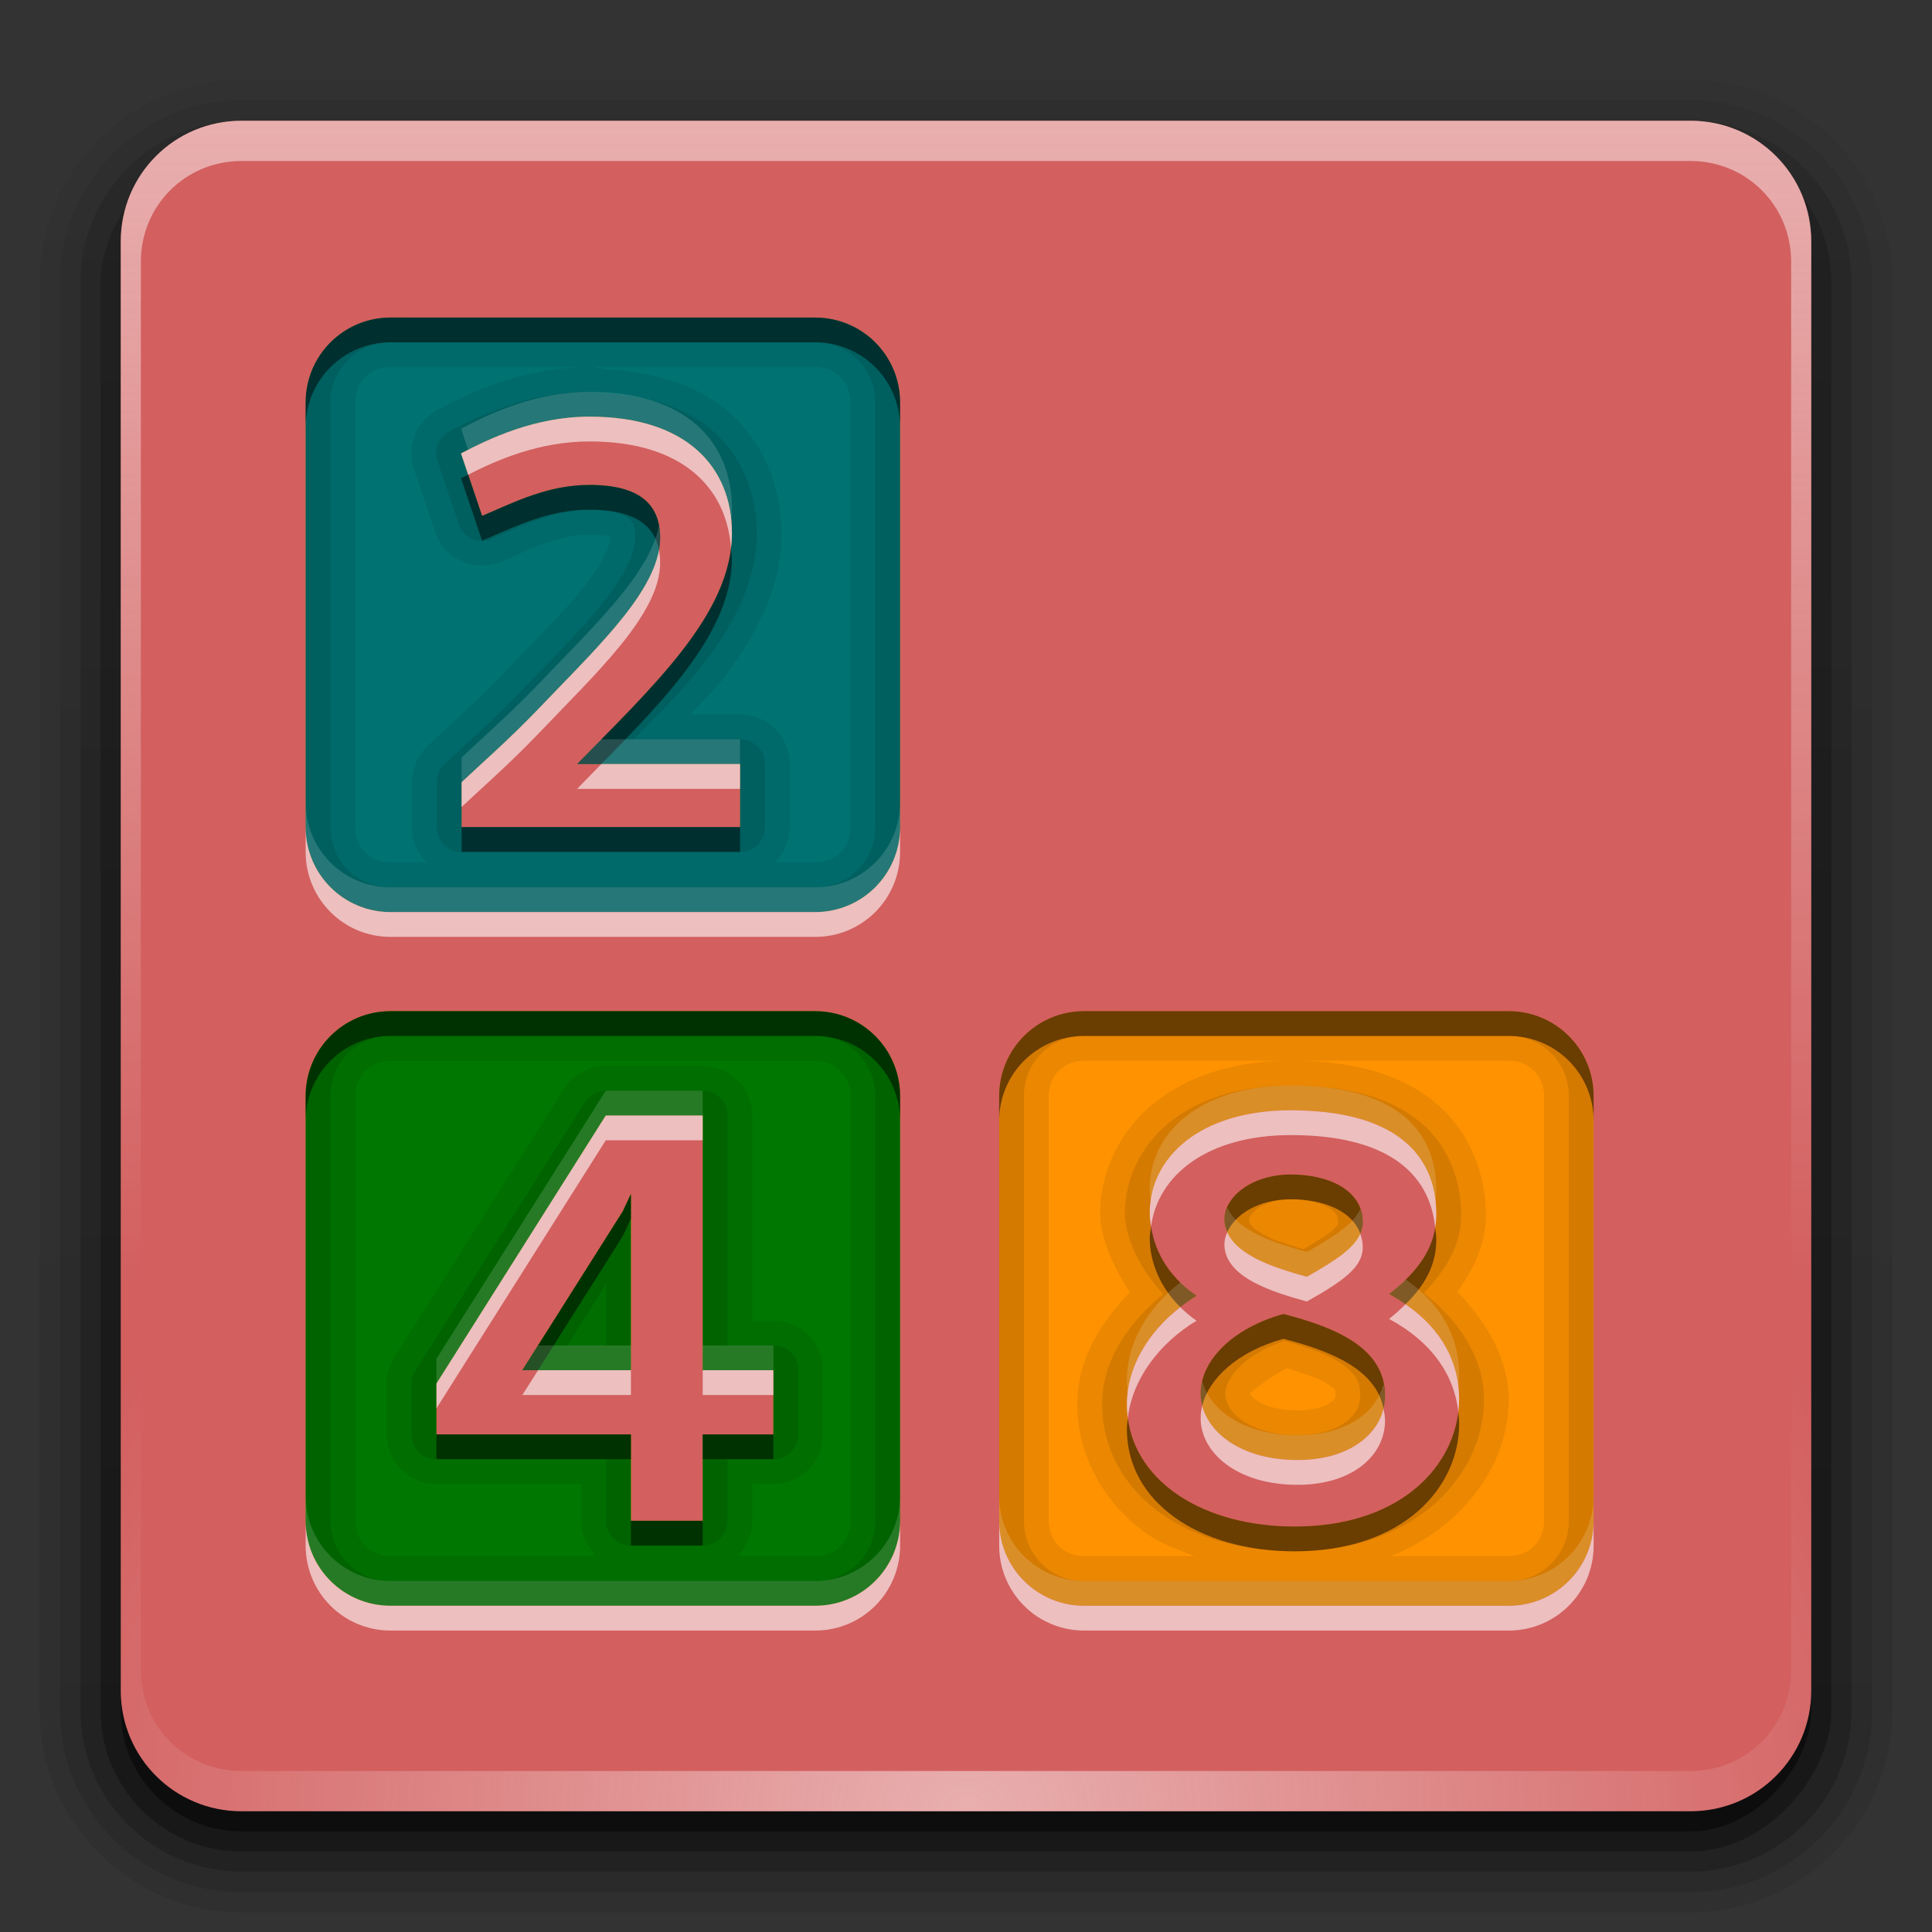 <?xml version="1.0" encoding="UTF-8" standalone="no"?>
<svg
   xmlns:dc="http://purl.org/dc/elements/1.1/"
   xmlns:cc="http://creativecommons.org/ns#"
   xmlns:rdf="http://www.w3.org/1999/02/22-rdf-syntax-ns#"
   xmlns:svg="http://www.w3.org/2000/svg"
   xmlns="http://www.w3.org/2000/svg"
   xmlns:xlink="http://www.w3.org/1999/xlink"
   xmlns:sodipodi="http://sodipodi.sourceforge.net/DTD/sodipodi-0.dtd"
   xmlns:inkscape="http://www.inkscape.org/namespaces/inkscape"
   id="svg2408"
   height="96"
   width="96"
   version="1.0"
   sodipodi:docname="2048.svg"
   inkscape:version="0.92.3 (2405546, 2018-03-11)">
  <rect width="100%" height="100%" fill="#333333" stroke="none"/>
  <sodipodi:namedview
     pagecolor="#ffffff"
     bordercolor="#666666"
     borderopacity="1"
     objecttolerance="10"
     gridtolerance="10"
     guidetolerance="10"
     inkscape:pageopacity="0"
     inkscape:pageshadow="2"
     inkscape:window-width="1152"
     inkscape:window-height="802"
     id="namedview90"
     showgrid="false"
     inkscape:zoom="4.9166667"
     inkscape:cx="33.15784"
     inkscape:cy="33.267151"
     inkscape:window-x="-8"
     inkscape:window-y="-8"
     inkscape:window-maximized="1"
     inkscape:current-layer="svg2408" />
  <defs
     id="defs2410">
    <linearGradient
       id="linearGradient3888">
      <stop
         offset="0"
         style="stop-color:#717249;stop-opacity:1"
         id="stop3890" />
      <stop
         offset="1"
         style="stop-color:#717249;stop-opacity:0"
         id="stop3892" />
    </linearGradient>
    <linearGradient
       id="linearGradient3465">
      <stop
         offset="0"
         style="stop-color:#ccc7c1;stop-opacity:1"
         id="stop3467" />
      <stop
         offset="1"
         style="stop-color:#fefefd;stop-opacity:0.58"
         id="stop3469" />
    </linearGradient>
    <linearGradient
       id="linearGradient3720">
      <stop
         offset="0"
         style="stop-color:#928075;stop-opacity:1"
         id="stop3722" />
      <stop
         offset="1"
         style="stop-color:#5b4f48;stop-opacity:1"
         id="stop3724" />
    </linearGradient>
    <linearGradient
       id="linearGradient3762">
      <stop
         offset="0"
         style="stop-color:#c06517;stop-opacity:1"
         id="stop3764" />
      <stop
         offset="1"
         style="stop-color:#e88b3b;stop-opacity:1"
         id="stop3766" />
    </linearGradient>
    <linearGradient
       id="linearGradient3770">
      <stop
         offset="0"
         style="stop-color:#802b27;stop-opacity:1"
         id="stop3772" />
      <stop
         offset="1"
         style="stop-color:#a93833;stop-opacity:1"
         id="stop3774" />
    </linearGradient>
    <linearGradient
       id="linearGradient3778">
      <stop
         offset="0"
         style="stop-color:#323232;stop-opacity:1"
         id="stop3780" />
      <stop
         offset="1"
         style="stop-color:#505050;stop-opacity:1"
         id="stop3782" />
    </linearGradient>
    <linearGradient
       id="linearGradient3187">
      <stop
         offset="0"
         style="stop-color:#bcb5ac;stop-opacity:1"
         id="stop3189" />
      <stop
         offset="1"
         style="stop-color:#e9e7e4;stop-opacity:1"
         id="stop3191" />
    </linearGradient>
    <linearGradient
       gradientTransform="scale(1.006,0.994)"
       gradientUnits="userSpaceOnUse"
       id="ButtonShadow"
       y2="7.017"
       x2="45.448"
       y1="92.54"
       x1="45.448">
      <stop
         offset="0"
         style="stop-color:#000000;stop-opacity:1"
         id="stop3750" />
      <stop
         offset="1"
         style="stop-color:#000000;stop-opacity:0.588"
         id="stop3752" />
    </linearGradient>
    <linearGradient
       id="linearGradient3737">
      <stop
         offset="0"
         style="stop-color:#fefefe;stop-opacity:1"
         id="stop3739" />
      <stop
         offset="1"
         style="stop-color:#fefefe;stop-opacity:0"
         id="stop3741" />
    </linearGradient>
    <linearGradient
       gradientUnits="userSpaceOnUse"
       xlink:href="#linearGradient3187"
       id="linearGradient3706"
       y2="5.988"
       x2="48"
       y1="90"
       x1="48" />
    <filter
       id="filter3174"
       color-interpolation-filters="sRGB">
      <feGaussianBlur
         stdDeviation="1.71"
         id="feGaussianBlur3176" />
    </filter>
    <linearGradient
       gradientUnits="userSpaceOnUse"
       xlink:href="#linearGradient3737"
       id="linearGradient3188"
       y2="63.893"
       x2="36.357"
       y1="6"
       x1="36.357" />
    <linearGradient
       gradientTransform="matrix(0.75,0,0,0.75,-3,-36.75)"
       gradientUnits="userSpaceOnUse"
       xlink:href="#linearGradient3778"
       id="linearGradient3735"
       y2="112"
       x2="30.247"
       y1="102"
       x1="30.247" />
    <linearGradient
       gradientTransform="matrix(0.75,0,0,0.75,15,-36.75)"
       gradientUnits="userSpaceOnUse"
       xlink:href="#linearGradient3778"
       id="linearGradient3738"
       y2="112"
       x2="30.247"
       y1="102"
       x1="30.247" />
    <linearGradient
       gradientTransform="matrix(0.75,0,0,0.75,33,-36.75)"
       gradientUnits="userSpaceOnUse"
       xlink:href="#linearGradient3778"
       id="linearGradient3740"
       y2="112"
       x2="30.247"
       y1="102"
       x1="30.247" />
    <linearGradient
       gradientTransform="matrix(0.75,0,0,0.75,3,-0.75)"
       gradientUnits="userSpaceOnUse"
       xlink:href="#linearGradient3770"
       id="linearGradient3742"
       y2="64"
       x2="93.747"
       y1="54"
       x1="93.747" />
    <linearGradient
       gradientTransform="matrix(0.75,0,0,0.75,-3,-24.75)"
       gradientUnits="userSpaceOnUse"
       xlink:href="#linearGradient3778"
       id="linearGradient3754"
       y2="112"
       x2="30.247"
       y1="102"
       x1="30.247" />
    <linearGradient
       gradientTransform="matrix(0.75,0,0,0.75,15,-24.75)"
       gradientUnits="userSpaceOnUse"
       xlink:href="#linearGradient3778"
       id="linearGradient3756"
       y2="112"
       x2="30.247"
       y1="102"
       x1="30.247" />
    <linearGradient
       gradientTransform="matrix(0.75,0,0,0.75,33,-24.75)"
       gradientUnits="userSpaceOnUse"
       xlink:href="#linearGradient3778"
       id="linearGradient3758"
       y2="112"
       x2="30.247"
       y1="102"
       x1="30.247" />
    <linearGradient
       gradientTransform="matrix(0.75,0,0,0.75,3,-0.75)"
       gradientUnits="userSpaceOnUse"
       xlink:href="#linearGradient3720"
       id="linearGradient3761"
       y2="70"
       x2="96"
       y1="80"
       x1="96" />
    <linearGradient
       gradientTransform="matrix(0.75,0,0,0.75,-3,-12.75)"
       gradientUnits="userSpaceOnUse"
       xlink:href="#linearGradient3778"
       id="linearGradient3773"
       y2="112"
       x2="30.247"
       y1="102"
       x1="30.247" />
    <linearGradient
       gradientTransform="matrix(0.75,0,0,0.75,15,-12.75)"
       gradientUnits="userSpaceOnUse"
       xlink:href="#linearGradient3778"
       id="linearGradient3775"
       y2="112"
       x2="30.247"
       y1="102"
       x1="30.247" />
    <linearGradient
       gradientTransform="matrix(0.75,0,0,0.75,33,-12.75)"
       gradientUnits="userSpaceOnUse"
       xlink:href="#linearGradient3778"
       id="linearGradient3777"
       y2="112"
       x2="30.247"
       y1="102"
       x1="30.247" />
    <linearGradient
       gradientTransform="matrix(0.75,0,0,0.75,3,-0.75)"
       gradientUnits="userSpaceOnUse"
       xlink:href="#linearGradient3720"
       id="linearGradient3779"
       y2="85.997"
       x2="95.746"
       y1="96"
       x1="95.746" />
    <linearGradient
       gradientTransform="matrix(0.75,0,0,0.75,-3,-0.75)"
       gradientUnits="userSpaceOnUse"
       xlink:href="#linearGradient3778"
       id="linearGradient3791"
       y2="112"
       x2="30.247"
       y1="102"
       x1="30.247" />
    <linearGradient
       gradientTransform="matrix(0.75,0,0,0.75,-1,-159.75)"
       gradientUnits="userSpaceOnUse"
       xlink:href="#linearGradient3720"
       id="linearGradient3793"
       y2="112"
       x2="53.333"
       y1="102"
       x1="53.333" />
    <linearGradient
       gradientTransform="matrix(0.75,0,0,0.75,1,-0.75)"
       gradientUnits="userSpaceOnUse"
       xlink:href="#linearGradient3720"
       id="linearGradient3795"
       y2="102"
       x2="74.667"
       y1="112"
       x1="74.667" />
    <linearGradient
       gradientTransform="matrix(0.75,0,0,0.75,3,-0.75)"
       gradientUnits="userSpaceOnUse"
       xlink:href="#linearGradient3762"
       id="linearGradient3797"
       y2="112.049"
       x2="94.746"
       y1="102"
       x1="94.746" />
    <linearGradient
       gradientTransform="matrix(1.025,0,0,1.062,-9.6,-4)"
       gradientUnits="userSpaceOnUse"
       xlink:href="#linearGradient3465"
       id="linearGradient3812"
       y2="35.771"
       x2="64"
       y1="15.5"
       x1="64" />
    <linearGradient
       id="linearGradient3737-1">
      <stop
         offset="0"
         style="stop-color:#fefefe;stop-opacity:1"
         id="stop3739-7" />
      <stop
         offset="1"
         style="stop-color:#fefefe;stop-opacity:0"
         id="stop3741-2" />
    </linearGradient>
    <radialGradient
       gradientTransform="matrix(1.157,0,0,0.996,-7.551,0.197)"
       gradientUnits="userSpaceOnUse"
       xlink:href="#linearGradient3737-1"
       id="radialGradient2855"
       fy="90.172"
       fx="48"
       r="42"
       cy="90.172"
       cx="48" />
    <linearGradient
       gradientTransform="matrix(1.006,0,0,0.994,100,0)"
       gradientUnits="userSpaceOnUse"
       id="ButtonShadow-0"
       y2="7.017"
       x2="45.448"
       y1="92.54"
       x1="45.448">
      <stop
         offset="0"
         style="stop-color:#000000;stop-opacity:1"
         id="stop3750-8" />
      <stop
         offset="1"
         style="stop-color:#000000;stop-opacity:0.588"
         id="stop3752-5" />
    </linearGradient>
    <linearGradient
       gradientTransform="matrix(1.024,0,0,1.012,-1.143,-98.071)"
       gradientUnits="userSpaceOnUse"
       xlink:href="#ButtonShadow-0"
       id="linearGradient3780"
       y2="90.239"
       x2="32.251"
       y1="6.132"
       x1="32.251" />
    <linearGradient
       gradientTransform="matrix(1.024,0,0,1.012,-1.143,-98.071)"
       gradientUnits="userSpaceOnUse"
       xlink:href="#ButtonShadow-0"
       id="linearGradient3772"
       y2="90.239"
       x2="32.251"
       y1="6.132"
       x1="32.251" />
    <linearGradient
       gradientTransform="matrix(1.024,0,0,1.012,-1.143,-98.071)"
       gradientUnits="userSpaceOnUse"
       xlink:href="#ButtonShadow-0"
       id="linearGradient3725"
       y2="90.239"
       x2="32.251"
       y1="6.132"
       x1="32.251" />
    <linearGradient
       gradientTransform="translate(0,-97)"
       gradientUnits="userSpaceOnUse"
       xlink:href="#ButtonShadow-0"
       id="linearGradient3721"
       y2="90.239"
       x2="32.251"
       y1="6.132"
       x1="32.251" />
    <linearGradient
       gradientTransform="matrix(1.024,0,0,1.012,-1.143,-98.071)"
       gradientUnits="userSpaceOnUse"
       xlink:href="#ButtonShadow-0"
       id="linearGradient2918"
       y2="90.239"
       x2="32.251"
       y1="6.132"
       x1="32.251" />
    <linearGradient
       gradientUnits="userSpaceOnUse"
       xlink:href="#linearGradient3888"
       id="linearGradient3894"
       y2="39"
       x2="34"
       y1="14"
       x1="34" />
    <linearGradient
       gradientUnits="userSpaceOnUse"
       xlink:href="#linearGradient3888"
       id="linearGradient3902"
       y2="49"
       x2="37"
       y1="16"
       x1="37" />
    <linearGradient
       id="a"
       gradientUnits="userSpaceOnUse"
       x1="8"
       y1="1"
       x2="8"
       y2="14"
       gradientTransform="matrix(4.923,0,0,3.058,10.263,38.805)">
      <stop
         stop-color="#ff9201"
         offset="0"
         id="stop96" />
      <stop
         stop-color="#ff9201"
         offset="1"
         id="stop98" />
    </linearGradient>
  </defs>
  <g
     style="display:none"
     id="layer2">
    <rect
       style="opacity:0.9;fill:url(#ButtonShadow);fill-opacity:1;fill-rule:nonzero;stroke:none;filter:url(#filter3174)"
       id="rect3745"
       y="7"
       x="5"
       ry="6"
       rx="6"
       height="85"
       width="86" />
  </g>
  <g
     style="display:inline"
     id="layer5">
    <path
       style="opacity:0.08;fill:url(#linearGradient2918);fill-opacity:1;fill-rule:nonzero;stroke:none;display:inline"
       id="path3786"
       transform="scale(1,-1)"
       d="m 12,-95.031 c -5.511,0 -10.031,4.52 -10.031,10.031 l 0,71 c 0,5.511 4.52,10.031 10.031,10.031 l 72,0 c 5.511,0 10.031,-4.52 10.031,-10.031 l 0,-71 c 0,-5.511 -4.52,-10.031 -10.031,-10.031 l -72,0 z" />
    <path
       style="opacity:0.1;fill:url(#linearGradient3780);fill-opacity:1;fill-rule:nonzero;stroke:none;display:inline"
       id="path3778"
       transform="scale(1,-1)"
       d="m 12,-94.031 c -4.972,0 -9.031,4.06 -9.031,9.031 l 0,71 c 0,4.972 4.06,9.031 9.031,9.031 l 72,0 c 4.972,0 9.031,-4.06 9.031,-9.031 l 0,-71 c 0,-4.972 -4.06,-9.031 -9.031,-9.031 l -72,0 z" />
    <path
       style="opacity:0.2;fill:url(#linearGradient3772);fill-opacity:1;fill-rule:nonzero;stroke:none;display:inline"
       id="path3770"
       transform="scale(1,-1)"
       d="m 12,-93 c -4.409,0 -8,3.591 -8,8 l 0,71 c 0,4.409 3.591,8 8,8 l 72,0 c 4.409,0 8,-3.591 8,-8 l 0,-71 c 0,-4.409 -3.591,-8 -8,-8 l -72,0 z" />
    <rect
       style="opacity:0.3;fill:url(#linearGradient3725);fill-opacity:1;fill-rule:nonzero;stroke:none;display:inline"
       id="rect3723"
       transform="scale(1,-1)"
       y="-92"
       x="5"
       ry="7"
       rx="7"
       height="85"
       width="86" />
    <rect
       style="opacity:0.45;fill:url(#linearGradient3721);fill-opacity:1;fill-rule:nonzero;stroke:none;display:inline"
       id="rect3716"
       transform="scale(1,-1)"
       y="-91"
       x="6"
       ry="6"
       rx="6"
       height="84"
       width="84" />
  </g>
  <g
     style="display:inline"
     id="layer1">
    <path
       style="fill:#d35f5f;fill-opacity:1;fill-rule:nonzero;stroke:none"
       id="rect2419"
       d="M 12,6 C 8.676,6 6,8.676 6,12 v 72 c 0,3.324 2.676,6 6,6 h 72 c 3.324,0 6,-2.676 6,-6 V 12 C 90,8.676 87.324,6 84,6 Z" />
    <path
       style="opacity:0.5;fill:url(#linearGradient3188);fill-opacity:1;fill-rule:nonzero;stroke:none"
       id="rect3728"
       d="M 12,6 C 8.676,6 6,8.676 6,12 l 0,2 0,68 0,2 c 0,0.335 0.041,0.651 0.094,0.969 0.049,0.296 0.097,0.597 0.188,0.875 0.01,0.03 0.021,0.064 0.031,0.094 0.099,0.288 0.235,0.547 0.375,0.812 0.145,0.274 0.316,0.536 0.5,0.781 0.184,0.246 0.374,0.473 0.594,0.688 0.44,0.428 0.943,0.815 1.5,1.094 0.279,0.14 0.573,0.247 0.875,0.344 -0.256,-0.1 -0.487,-0.236 -0.719,-0.375 -0.007,-0.004 -0.024,0.004 -0.031,0 -0.032,-0.019 -0.062,-0.043 -0.094,-0.062 -0.12,-0.077 -0.231,-0.164 -0.344,-0.25 -0.106,-0.081 -0.213,-0.161 -0.312,-0.25 C 8.478,88.557 8.309,88.373 8.156,88.188 8.049,88.057 7.938,87.922 7.844,87.781 7.819,87.743 7.805,87.695 7.781,87.656 7.716,87.553 7.651,87.452 7.594,87.344 7.493,87.149 7.388,86.928 7.312,86.719 7.305,86.697 7.289,86.678 7.281,86.656 7.249,86.564 7.245,86.469 7.219,86.375 7.188,86.268 7.148,86.172 7.125,86.062 7.052,85.721 7,85.364 7,85 L 7,83 7,15 7,13 C 7,10.218 9.218,8 12,8 l 2,0 68,0 2,0 c 2.782,0 5,2.218 5,5 l 0,2 0,68 0,2 c 0,0.364 -0.052,0.721 -0.125,1.062 -0.044,0.207 -0.088,0.398 -0.156,0.594 -0.008,0.022 -0.023,0.041 -0.031,0.062 -0.063,0.174 -0.138,0.367 -0.219,0.531 -0.042,0.083 -0.079,0.17 -0.125,0.25 -0.055,0.097 -0.127,0.188 -0.188,0.281 -0.094,0.141 -0.205,0.276 -0.312,0.406 -0.143,0.174 -0.303,0.347 -0.469,0.5 -0.011,0.01 -0.02,0.021 -0.031,0.031 -0.138,0.126 -0.285,0.234 -0.438,0.344 -0.103,0.073 -0.204,0.153 -0.312,0.219 -0.007,0.004 -0.024,-0.004 -0.031,0 -0.232,0.139 -0.463,0.275 -0.719,0.375 0.302,-0.097 0.596,-0.204 0.875,-0.344 0.557,-0.279 1.06,-0.666 1.5,-1.094 0.22,-0.214 0.409,-0.442 0.594,-0.688 0.184,-0.246 0.355,-0.508 0.5,-0.781 0.14,-0.265 0.276,-0.525 0.375,-0.812 0.01,-0.031 0.021,-0.063 0.031,-0.094 0.09,-0.278 0.139,-0.579 0.188,-0.875 C 89.959,84.651 90,84.335 90,84 l 0,-2 0,-68 0,-2 C 90,8.676 87.324,6 84,6 L 12,6 z" />
    <path
       style="opacity:0.5;fill:url(#radialGradient2855);fill-opacity:1;fill-rule:nonzero;stroke:none"
       id="path3615"
       d="M 12,90 C 8.676,90 6,87.324 6,84 L 6,82 6,14 6,12 c 0,-0.335 0.041,-0.651 0.094,-0.969 0.049,-0.296 0.097,-0.597 0.188,-0.875 C 6.291,10.126 6.302,10.093 6.312,10.062 6.411,9.775 6.547,9.515 6.688,9.25 6.832,8.976 7.003,8.714 7.188,8.469 7.372,8.223 7.561,7.995 7.781,7.781 8.221,7.353 8.724,6.967 9.281,6.688 9.56,6.548 9.855,6.441 10.156,6.344 9.9,6.444 9.67,6.58 9.438,6.719 c -0.007,0.004 -0.024,-0.004 -0.031,0 -0.032,0.019 -0.062,0.043 -0.094,0.062 -0.12,0.077 -0.231,0.164 -0.344,0.25 -0.106,0.081 -0.213,0.161 -0.312,0.25 C 8.478,7.443 8.309,7.627 8.156,7.812 8.049,7.943 7.938,8.078 7.844,8.219 7.819,8.257 7.805,8.305 7.781,8.344 7.716,8.447 7.651,8.548 7.594,8.656 7.493,8.851 7.388,9.072 7.312,9.281 7.304,9.303 7.289,9.322 7.281,9.344 7.249,9.436 7.245,9.531 7.219,9.625 7.188,9.732 7.148,9.828 7.125,9.938 7.052,10.279 7,10.636 7,11 l 0,2 0,68 0,2 c 0,2.782 2.218,5 5,5 l 2,0 68,0 2,0 c 2.782,0 5,-2.218 5,-5 l 0,-2 0,-68 0,-2 C 89,10.636 88.948,10.279 88.875,9.938 88.831,9.731 88.787,9.54 88.719,9.344 88.711,9.322 88.695,9.303 88.688,9.281 88.625,9.108 88.549,8.914 88.469,8.75 88.427,8.667 88.39,8.58 88.344,8.5 88.289,8.403 88.217,8.312 88.156,8.219 88.062,8.078 87.951,7.943 87.844,7.812 87.701,7.638 87.541,7.466 87.375,7.312 87.364,7.302 87.355,7.291 87.344,7.281 87.205,7.156 87.059,7.047 86.906,6.938 86.804,6.864 86.702,6.784 86.594,6.719 c -0.007,-0.004 -0.024,0.004 -0.031,0 -0.232,-0.139 -0.463,-0.275 -0.719,-0.375 0.302,0.097 0.596,0.204 0.875,0.344 0.557,0.279 1.06,0.666 1.5,1.094 0.22,0.214 0.409,0.442 0.594,0.688 0.184,0.246 0.355,0.508 0.5,0.781 0.14,0.265 0.276,0.525 0.375,0.812 0.01,0.031 0.021,0.063 0.031,0.094 0.09,0.278 0.139,0.579 0.188,0.875 C 89.959,11.349 90,11.665 90,12 l 0,2 0,68 0,2 c 0,3.324 -2.676,6 -6,6 l -72,0 z" />
  </g>
  <g
     transform="matrix(1,0,0,1.61,0,-51.621)"
     style="display:inline"
     id="layer3">
    <path
       inkscape:connector-curvature="0"
       id="base"
       style="color:#000000;isolation:auto;mix-blend-mode:normal;solid-color:#000000;fill:url(#a);stroke-width:3.88;color-rendering:auto;image-rendering:auto;shape-rendering:auto"
       d="m 19.408,41.863 c -2.338,0 -4.221,1.17 -4.221,2.622 v 13.105 c 0,1.452 1.883,2.622 4.221,2.622 h 21.096 c 2.338,0 4.221,-1.17 4.221,-2.622 V 44.486 c 0,-1.452 -1.883,-2.622 -4.221,-2.622 z m 9.885,3.058 c 4.845,0 7.077,1.565 7.077,3.602 0,2.469 -3.892,4.705 -7.692,7.12 h 8.096 v 1.947 h -13.836 v -1.386 c 1.073,-0.631 2.29,-1.278 3.798,-2.252 2.901,-1.892 6.067,-3.7 6.067,-5.286 0,-1.009 -0.957,-1.637 -3.51,-1.637 -2.031,0 -3.654,0.505 -5.337,0.956 l -1.048,-1.929 c 1.393,-0.45 3.658,-1.135 6.385,-1.135 z m -9.885,18.349 c -2.338,0 -4.221,1.17 -4.221,2.622 v 13.105 c 0,1.452 1.883,2.622 4.221,2.622 h 21.096 c 2.338,0 4.221,-1.17 4.221,-2.622 v -13.105 c 0,-1.452 -1.883,-2.622 -4.221,-2.622 z m 34.461,0 c -2.338,0 -4.221,1.17 -4.221,2.622 v 13.105 c 0,1.452 1.883,2.622 4.221,2.622 h 21.096 c 2.338,0 4.221,-1.17 4.221,-2.622 v -13.105 c 0,-1.452 -1.883,-2.622 -4.221,-2.622 z m 10.279,3.058 c 4.961,0 7.221,1.261 7.221,3.226 0,0.991 -0.867,1.728 -2.346,2.449 2.408,0.811 3.481,1.982 3.481,3.243 0,1.947 -2.748,3.93 -8.173,3.93 -4.787,0 -8.337,-1.534 -8.337,-3.769 0,-1.316 1.402,-2.576 3.462,-3.351 -1.915,-0.811 -2.327,-1.908 -2.327,-2.539 0,-1.748 2.523,-3.19 7.019,-3.19 z m -34.048,0.161 h 4.817 v 7.861 h 3.51 v 1.983 h -3.51 v 2.664 h -3.567 v -2.664 h -9.663 v -1.571 l 8.414,-8.273 z m 34.048,1.822 c -1.973,0 -3.308,0.701 -3.308,1.386 0,1.027 2.414,1.48 4.096,1.768 1.915,-0.666 2.779,-1.084 2.779,-1.678 0,-0.991 -1.682,-1.475 -3.567,-1.475 z m -32.798,0.597 -0.404,0.538 -4.991,4.904 h 5.394 v -4.904 -0.538 z m 32.423,3.709 c -2.611,0.45 -4.115,1.475 -4.115,2.449 0,1.045 1.771,2.055 4.817,2.055 2.756,0 4.346,-0.92 4.346,-1.983 0,-1.441 -2.321,-2.088 -5.048,-2.521 z" />
    <path
       d="m 19.408,41.863 c -2.338,0 -4.221,1.17 -4.221,2.622 v 13.105 c 0,1.452 1.883,2.622 4.221,2.622 h 21.096 c 2.338,0 4.221,-1.17 4.221,-2.622 V 44.486 c 0,-1.452 -1.883,-2.622 -4.221,-2.622 z m 9.885,3.058 c 4.845,0 7.077,1.565 7.077,3.602 0,2.469 -3.892,4.705 -7.692,7.12 h 8.096 v 1.947 h -13.836 v -1.386 c 1.073,-0.631 2.29,-1.278 3.798,-2.252 2.901,-1.892 6.067,-3.7 6.067,-5.286 0,-1.009 -0.957,-1.637 -3.51,-1.637 -2.031,0 -3.654,0.505 -5.337,0.956 l -1.048,-1.929 c 1.393,-0.45 3.658,-1.135 6.385,-1.135 z"
       style="color:#000000;isolation:auto;mix-blend-mode:normal;solid-color:#000000;fill:#007272;fill-opacity:1;stroke-width:3.88;color-rendering:auto;image-rendering:auto;shape-rendering:auto"
       id="path889"
       inkscape:connector-curvature="0"
       sodipodi:nodetypes="ssssssssscsccccccsscccc" />
    <path
       d="m 19.408,63.271 c -2.338,0 -4.221,1.17 -4.221,2.622 v 13.105 c 0,1.452 1.883,2.622 4.221,2.622 h 21.096 c 2.338,0 4.221,-1.17 4.221,-2.622 v -13.105 c 0,-1.452 -1.883,-2.622 -4.221,-2.622 z m 10.692,3.22 h 4.817 v 7.861 h 3.51 v 1.983 h -3.51 v 2.664 h -3.567 v -2.664 h -9.663 v -1.571 l 8.414,-8.273 z m 1.25,2.419 -0.404,0.538 -4.991,4.904 h 5.394 v -4.904 -0.538 z"
       style="color:#000000;isolation:auto;mix-blend-mode:normal;solid-color:#000000;fill:#007700;fill-opacity:1;stroke-width:3.88;color-rendering:auto;image-rendering:auto;shape-rendering:auto"
       id="path885"
       inkscape:connector-curvature="0"
       sodipodi:nodetypes="ssssssssscccccccccccccccccccc" />
    <path
       inkscape:connector-curvature="0"
       id="path104"
       d="m 19.408,41.863 c -2.338,0 -4.221,1.17 -4.221,2.622 v 13.105 c 0,1.452 1.883,2.622 4.221,2.622 h 21.096 c 2.338,0 4.221,-1.17 4.221,-2.622 V 44.486 c 0,-1.452 -1.883,-2.622 -4.221,-2.622 z m 0,1.529 h 9.885 11.211 c 1.015,0 1.76,0.463 1.76,1.093 v 13.105 c 0,0.631 -0.744,1.093 -1.76,1.093 h -2.01 a 2.462,1.529 0 0 0 0.74,-1.093 v -1.947 a 2.462,1.529 0 0 0 -2.462,-1.529 h -2.481 c 0.525,-0.365 1.133,-0.699 1.606,-1.081 1.609,-1.3 2.933,-2.776 2.933,-4.51 0,-1.365 -0.828,-2.749 -2.548,-3.703 -1.56,-0.866 -3.749,-1.282 -6.26,-1.362 a 2.462,1.529 0 0 0 -0.731,-0.066 c -3.39,0 -6.063,0.837 -7.519,1.308 a 2.462,1.529 0 0 0 -1.202,1.846 l 1.048,1.929 a 2.462,1.529 0 0 0 3.308,0.914 c 1.768,-0.474 2.992,-0.83 4.365,-0.83 0.708,0 0.961,0.057 1.055,0.079 0.008,-0.094 0.034,-0.016 0.099,0.016 0.019,0.01 -0.066,-0.009 -0.099,-0.016 -0.001,0.016 -0.007,-0.002 -0.007,0.028 0,0.161 -0.377,0.783 -1.394,1.565 -1.017,0.782 -2.502,1.693 -3.99,2.664 -1.423,0.918 -2.578,1.532 -3.712,2.198 a 2.462,1.529 0 0 0 -0.769,1.111 v 1.386 a 2.462,1.529 0 0 0 0.74,1.093 h -1.808 c -1.016,0 -1.76,-0.462 -1.76,-1.093 V 44.486 c 0,-0.63 0.744,-1.093 1.76,-1.093 z m 9.885,1.529 c 4.845,0 7.077,1.565 7.077,3.602 0,2.469 -3.892,4.705 -7.692,7.12 h 8.096 v 1.947 h -13.836 v -1.386 c 1.073,-0.631 2.29,-1.278 3.798,-2.252 2.901,-1.892 6.067,-3.701 6.067,-5.286 0,-1.009 -0.957,-1.637 -3.51,-1.637 -2.031,0 -3.654,0.505 -5.337,0.956 l -1.048,-1.929 c 1.393,-0.45 3.657,-1.135 6.385,-1.135 z m -9.885,18.349 c -2.338,0 -4.221,1.17 -4.221,2.622 v 13.105 c 0,1.452 1.883,2.622 4.221,2.622 h 21.096 c 2.338,0 4.221,-1.17 4.221,-2.622 V 65.893 c 0,-1.452 -1.883,-2.622 -4.221,-2.622 z m 34.461,0 c -2.338,0 -4.221,1.17 -4.221,2.622 v 13.105 c 0,1.452 1.883,2.622 4.221,2.622 h 21.096 c 2.338,0 4.221,-1.17 4.221,-2.622 V 65.893 c 0,-1.452 -1.883,-2.622 -4.221,-2.622 z m -34.461,1.529 h 21.096 c 1.016,0 1.76,0.462 1.76,1.093 v 13.105 c 0,0.631 -0.744,1.093 -1.76,1.093 h -3.865 a 2.462,1.529 0 0 0 0.74,-1.093 v -1.135 h 1.048 a 2.462,1.529 0 0 0 2.462,-1.529 v -1.983 a 2.462,1.529 0 0 0 -2.462,-1.529 h -1.048 v -6.331 a 2.462,1.529 0 0 0 -2.462,-1.529 h -4.817 a 2.462,1.529 0 0 0 -2.077,0.711 l -8.413,8.273 a 2.462,1.529 0 0 0 -0.385,0.818 v 1.571 a 2.462,1.529 0 0 0 2.462,1.529 h 7.202 v 1.135 a 2.462,1.529 0 0 0 0.74,1.093 H 19.408 c -1.016,0 -1.76,-0.462 -1.76,-1.093 V 65.893 c 0,-0.631 0.744,-1.093 1.76,-1.093 z m 34.461,0 h 10.279 10.817 c 1.016,0 1.76,0.462 1.76,1.093 v 13.105 c 0,0.63 -0.744,1.093 -1.76,1.093 h -5.837 c 3.59,-0.925 5.837,-2.808 5.837,-4.844 0,-1.23 -1.066,-2.349 -2.548,-3.321 0.802,-0.688 1.413,-1.457 1.413,-2.371 0,-1.346 -0.931,-2.719 -2.721,-3.566 -1.79,-0.847 -4.145,-1.189 -6.962,-1.189 -2.672,0 -4.986,0.429 -6.712,1.266 -1.725,0.837 -2.769,2.121 -2.769,3.452 0,0.671 0.555,1.559 1.481,2.425 -1.477,0.956 -2.615,2.082 -2.615,3.464 0,1.62 1.388,3.071 3.394,3.966 0.717,0.32 1.585,0.513 2.433,0.717 h -5.49 c -1.015,0 -1.76,-0.463 -1.76,-1.093 V 65.893 c 0,-0.631 0.744,-1.093 1.76,-1.093 z m 10.279,1.529 c 4.961,0 7.221,1.261 7.221,3.225 0,0.991 -0.867,1.728 -2.346,2.449 2.408,0.811 3.481,1.982 3.481,3.243 0,1.947 -2.748,3.93 -8.173,3.93 -4.787,0 -8.337,-1.534 -8.337,-3.769 0,-1.316 1.402,-2.576 3.462,-3.351 -1.915,-0.811 -2.327,-1.908 -2.327,-2.539 0,-1.748 2.522,-3.19 7.019,-3.19 z m -34.048,0.161 h 4.817 v 7.861 h 3.51 v 1.983 h -3.51 v 2.664 h -3.567 v -2.664 h -9.663 v -1.571 z m 34.048,1.822 c -1.973,0 -3.308,0.701 -3.308,1.386 0,1.027 2.414,1.48 4.096,1.768 1.915,-0.666 2.779,-1.084 2.779,-1.678 0,-0.991 -1.682,-1.475 -3.567,-1.475 z m -32.798,0.597 -0.404,0.538 -4.99,4.904 h 5.394 v -4.904 z m 32.423,3.709 c -2.611,0.45 -4.115,1.475 -4.115,2.449 0,1.045 1.771,2.055 4.817,2.055 2.756,0 4.346,-0.92 4.346,-1.983 0,-1.441 -2.321,-2.088 -5.048,-2.521 z m 0.192,1.672 c 0.773,0.156 1.607,0.318 1.952,0.466 0.486,0.209 0.442,0.171 0.442,0.382 0,0.058 0.019,0.083 -0.202,0.191 -0.221,0.108 -0.745,0.263 -1.683,0.263 -1.085,0 -1.76,-0.181 -2.077,-0.329 -0.317,-0.148 -0.279,-0.211 -0.279,-0.197 0,0.004 0.766,-0.441 1.846,-0.777 z"
       style="color:#000000;opacity:0.08;isolation:auto;mix-blend-mode:normal;solid-color:#000000;fill:#000000;stroke-width:3.88;color-rendering:auto;image-rendering:auto;shape-rendering:auto" />
    <path
       inkscape:connector-curvature="0"
       id="path109"
       d="m 19.408,41.863 c -2.338,0 -4.221,1.17 -4.221,2.622 v 13.105 c 0,1.452 1.883,2.622 4.221,2.622 h 21.096 c 2.338,0 4.221,-1.17 4.221,-2.622 V 44.486 c 0,-1.452 -1.883,-2.622 -4.221,-2.622 z m 0,0.765 h 21.096 c 1.677,0 2.99,0.816 2.99,1.858 v 13.105 c 0,1.042 -1.314,1.858 -2.99,1.858 H 19.408 c -1.677,0 -2.99,-0.816 -2.99,-1.858 V 44.486 c 0,-1.041 1.314,-1.858 2.99,-1.858 z m 9.885,1.529 c -3.059,0 -5.527,0.758 -6.952,1.219 a 1.231,0.765 0 0 0 -0.596,0.926 l 1.048,1.929 a 1.231,0.765 0 0 0 1.654,0.46 c 1.725,-0.462 3.144,-0.896 4.846,-0.896 1.114,1e-6 1.691,0.146 1.933,0.269 0.241,0.122 0.346,0.249 0.346,0.603 0,0.477 -0.587,1.214 -1.673,2.049 -1.086,0.834 -2.588,1.753 -4.058,2.712 -1.463,0.944 -2.648,1.574 -3.75,2.222 a 1.231,0.765 0 0 0 -0.385,0.555 v 1.386 a 1.231,0.765 0 0 0 1.231,0.765 h 13.836 a 1.231,0.765 0 0 0 1.231,-0.765 v -1.947 a 1.231,0.765 0 0 0 -1.231,-0.765 h -5.288 c 1.199,-0.764 2.462,-1.52 3.442,-2.312 1.529,-1.235 2.673,-2.56 2.673,-4.044 0,-1.192 -0.693,-2.336 -2.135,-3.136 -1.367,-0.759 -3.361,-1.152 -5.808,-1.195 a 1.231,0.765 0 0 0 -0.058,-0.006 1.231,0.765 0 0 0 -0.308,-0.03 z m 0,0.765 c 4.845,0 7.077,1.565 7.077,3.602 0,2.469 -3.892,4.705 -7.692,7.12 h 8.096 v 1.947 h -13.836 v -1.386 c 1.073,-0.631 2.29,-1.278 3.798,-2.252 2.901,-1.892 6.067,-3.701 6.067,-5.286 0,-1.009 -0.957,-1.637 -3.51,-1.637 -2.031,0 -3.654,0.505 -5.337,0.956 l -1.048,-1.929 c 1.393,-0.45 3.657,-1.135 6.385,-1.135 z m -9.885,18.349 c -2.338,0 -4.221,1.17 -4.221,2.622 v 13.105 c 0,1.452 1.883,2.622 4.221,2.622 h 21.096 c 2.338,0 4.221,-1.17 4.221,-2.622 V 65.893 c 0,-1.452 -1.883,-2.622 -4.221,-2.622 z m 34.461,0 c -2.338,0 -4.221,1.17 -4.221,2.622 v 13.105 c 0,1.452 1.883,2.622 4.221,2.622 h 21.096 c 2.338,0 4.221,-1.17 4.221,-2.622 V 65.893 c 0,-1.452 -1.883,-2.622 -4.221,-2.622 z m -34.461,0.765 h 21.096 c 1.677,0 2.99,0.816 2.99,1.858 v 13.105 c 0,1.042 -1.314,1.858 -2.99,1.858 H 19.408 c -1.677,0 -2.99,-0.816 -2.99,-1.858 V 65.893 c 0,-1.042 1.314,-1.858 2.99,-1.858 z m 34.461,0 h 21.096 c 1.677,0 2.99,0.816 2.99,1.858 v 13.105 c 0,1.041 -1.314,1.858 -2.99,1.858 h -21.096 c -1.677,0 -2.99,-0.816 -2.99,-1.858 V 65.893 c 0,-1.042 1.314,-1.858 2.99,-1.858 z m 10.279,1.529 c -2.46,0 -4.493,0.391 -5.952,1.099 -1.459,0.708 -2.298,1.753 -2.298,2.855 0,0.661 0.629,1.622 1.904,2.485 -1.728,0.888 -3.038,2.04 -3.038,3.405 0,1.369 1.139,2.566 2.885,3.345 1.746,0.779 4.078,1.189 6.683,1.189 5.908,0 9.404,-2.301 9.404,-4.695 0,-1.248 -1.174,-2.381 -2.99,-3.279 1.047,-0.678 1.856,-1.447 1.856,-2.413 0,-1.164 -0.743,-2.253 -2.231,-2.957 -1.488,-0.704 -3.573,-1.033 -6.221,-1.033 z m -34.058,0.161 a 1.231,0.765 0 0 0 -1.029,0.358 l -8.413,8.273 a 1.231,0.765 0 0 0 -0.192,0.406 v 1.571 a 1.231,0.765 0 0 0 1.231,0.765 h 8.433 v 1.899 a 1.231,0.765 0 0 0 1.231,0.765 h 3.567 a 1.231,0.765 0 0 0 1.231,-0.765 v -1.899 h 2.279 a 1.231,0.765 0 0 0 1.231,-0.765 v -1.983 a 1.231,0.765 0 0 0 -1.231,-0.765 h -2.279 v -7.096 a 1.231,0.765 0 0 0 -1.231,-0.765 h -4.817 a 1.231,0.765 0 0 0 -0.01,0 z m 34.058,0.603 c 4.961,0 7.221,1.261 7.221,3.225 0,0.991 -0.867,1.728 -2.346,2.449 2.408,0.811 3.481,1.982 3.481,3.243 0,1.947 -2.748,3.93 -8.173,3.93 -4.787,0 -8.337,-1.534 -8.337,-3.769 0,-1.316 1.402,-2.576 3.462,-3.351 -1.915,-0.811 -2.327,-1.908 -2.327,-2.539 0,-1.748 2.522,-3.19 7.019,-3.19 z m -34.048,0.161 h 4.817 v 7.861 h 3.51 v 1.983 h -3.51 v 2.664 h -3.567 v -2.664 h -9.663 v -1.571 z m 34.048,1.822 c -1.973,0 -3.308,0.701 -3.308,1.386 0,1.027 2.414,1.48 4.096,1.768 1.915,-0.666 2.779,-1.084 2.779,-1.678 0,-0.991 -1.682,-1.475 -3.567,-1.475 z m -32.798,0.597 -0.404,0.538 -4.99,4.904 h 5.394 v -4.904 z m 32.798,0.167 c 0.773,0 1.468,0.112 1.856,0.257 0.387,0.145 0.481,0.227 0.481,0.454 0,0.067 0.029,0.074 -0.279,0.251 -0.235,0.135 -0.83,0.356 -1.433,0.579 -0.684,-0.126 -1.418,-0.258 -1.923,-0.43 -0.634,-0.216 -0.779,-0.348 -0.779,-0.49 0,-0.034 0.061,-0.175 0.404,-0.329 0.343,-0.154 0.921,-0.293 1.673,-0.293 z m -34.029,2.61 v 1.899 h -1.933 z m 33.654,0.932 c -2.611,0.45 -4.115,1.475 -4.115,2.449 0,1.045 1.771,2.055 4.817,2.055 2.756,0 4.346,-0.92 4.346,-1.983 0,-1.441 -2.321,-2.088 -5.048,-2.521 z m 0.048,0.83 c 1.12,0.194 2.174,0.413 2.798,0.681 0.704,0.303 0.971,0.544 0.971,1.009 0,0.295 -0.191,0.553 -0.673,0.788 -0.482,0.236 -1.285,0.43 -2.442,0.43 -1.304,0 -2.247,-0.219 -2.817,-0.484 -0.57,-0.265 -0.769,-0.552 -0.769,-0.806 0,-0.457 0.938,-1.205 2.933,-1.619 z"
       style="color:#000000;opacity:0.1;isolation:auto;mix-blend-mode:normal;solid-color:#000000;fill:#000000;stroke-width:3.88;color-rendering:auto;image-rendering:auto;shape-rendering:auto" />
    <path
       inkscape:connector-curvature="0"
       id="path114"
       d="m 19.408,41.863 c -2.338,0 -4.221,1.17 -4.221,2.622 v 0.765 c 0,-1.452 1.883,-2.622 4.221,-2.622 h 21.096 c 2.338,0 4.221,1.17 4.221,2.622 v -0.765 c 0,-1.452 -1.883,-2.622 -4.221,-2.622 z m 3.856,4.849 c -0.112,0.036 -0.253,0.076 -0.356,0.109 l 1.048,1.929 c 1.683,-0.451 3.306,-0.956 5.337,-0.956 2.201,0 3.212,0.468 3.45,1.244 0.036,-0.125 0.06,-0.249 0.06,-0.372 0,-1.009 -0.957,-1.637 -3.51,-1.637 -2.031,0 -3.654,0.505 -5.337,0.956 z m 13.06,2.262 c -0.434,2.292 -4.079,4.402 -7.647,6.669 h 1.202 c 3.37,-2.126 6.49,-4.151 6.49,-6.355 0,-0.108 -0.033,-0.208 -0.046,-0.314 z m -13.387,8.616 v 0.765 h 13.836 v -0.765 z m -3.529,5.68 c -2.338,0 -4.221,1.17 -4.221,2.622 v 0.765 c 0,-1.452 1.883,-2.622 4.221,-2.622 h 21.096 c 2.338,0 4.221,1.17 4.221,2.622 v -0.765 c 0,-1.452 -1.883,-2.622 -4.221,-2.622 z m 34.461,0 c -2.338,0 -4.221,1.17 -4.221,2.622 v 0.765 c 0,-1.452 1.883,-2.622 4.221,-2.622 h 21.096 c 2.338,0 4.221,1.17 4.221,2.622 v -0.765 c 0,-1.452 -1.883,-2.622 -4.221,-2.622 z m 10.279,5.041 c -1.973,0 -3.308,0.701 -3.308,1.386 0,0.144 0.056,0.273 0.142,0.396 0.378,-0.546 1.551,-1.017 3.166,-1.017 1.598,0 3.037,0.352 3.442,1.062 0.077,-0.112 0.125,-0.227 0.125,-0.351 0,-0.991 -1.682,-1.475 -3.567,-1.475 z m -32.798,0.597 -0.404,0.538 -4.99,4.904 h 0.779 l 4.212,-4.139 0.404,-0.538 v -0.227 z m 25.846,1.006 c -0.026,0.122 -0.067,0.242 -0.067,0.367 0,0.528 0.302,1.382 1.519,2.122 0.257,-0.124 0.524,-0.241 0.808,-0.348 -1.568,-0.664 -2.108,-1.507 -2.26,-2.141 z m 14.118,0.039 c -0.204,0.795 -1.018,1.429 -2.291,2.049 0.292,0.098 0.564,0.203 0.817,0.312 0.965,-0.585 1.529,-1.21 1.529,-1.997 0,-0.127 -0.036,-0.243 -0.055,-0.364 z m -7.541,2.664 c -2.611,0.45 -4.115,1.475 -4.115,2.449 0,0.128 0.027,0.256 0.079,0.381 0.337,-0.848 1.767,-1.674 4.036,-2.065 2.478,0.393 4.6,0.97 4.971,2.152 0.05,-0.128 0.077,-0.261 0.077,-0.396 0,-1.441 -2.321,-2.088 -5.048,-2.521 z m 8.69,3.024 c -0.348,1.81 -3.075,3.535 -8.132,3.535 -4.477,0 -7.871,-1.343 -8.291,-3.345 -0.021,0.113 -0.046,0.226 -0.046,0.34 0,2.235 3.55,3.769 8.337,3.769 5.425,0 8.173,-1.984 8.173,-3.93 0,-0.124 -0.02,-0.247 -0.041,-0.369 z m -50.776,0.691 v 0.765 h 9.663 v -0.765 z m 13.231,0 v 0.765 h 3.51 v -0.765 z m -3.567,2.664 v 0.765 h 3.567 v -0.765 z"
       style="color:#000000;opacity:0.5;isolation:auto;mix-blend-mode:normal;solid-color:#000000;fill:#000000;stroke-width:3.88;color-rendering:auto;image-rendering:auto;shape-rendering:auto" />
    <path
       inkscape:connector-curvature="0"
       id="path124"
       d="m 29.292,44.922 c -2.727,0 -4.992,0.684 -6.385,1.135 l 0.356,0.656 c 1.407,-0.445 3.504,-1.026 6.029,-1.026 4.588,0 6.806,1.41 7.031,3.288 0.028,-0.15 0.046,-0.3 0.046,-0.451 0,-2.037 -2.232,-3.602 -7.077,-3.602 z m 3.45,4.117 c -0.432,1.494 -3.33,3.169 -6.007,4.914 -1.509,0.973 -2.725,1.621 -3.798,2.252 v 0.765 c 1.073,-0.631 2.29,-1.278 3.798,-2.252 2.901,-1.892 6.067,-3.701 6.067,-5.286 0,-0.139 -0.022,-0.269 -0.06,-0.393 z m -2.863,6.605 c -0.404,0.255 -0.795,0.506 -1.202,0.765 h 8.096 V 55.643 Z M 15.187,57.591 v 0.765 c 0,1.452 1.883,2.622 4.221,2.622 h 21.096 c 2.338,0 4.221,-1.17 4.221,-2.622 v -0.765 c 0,1.452 -1.883,2.622 -4.221,2.622 H 19.408 c -2.338,0 -4.221,-1.17 -4.221,-2.622 z m 48.961,8.739 c -4.497,0 -7.019,1.441 -7.019,3.19 0,0.114 0.034,0.257 0.067,0.397 0.334,-1.576 2.778,-2.822 6.952,-2.822 4.639,0 6.89,1.112 7.166,2.861 0.033,-0.129 0.055,-0.262 0.055,-0.4 0,-1.964 -2.26,-3.225 -7.221,-3.225 z m -34.048,0.161 -8.413,8.273 v 0.765 l 8.413,-8.273 h 4.817 v -0.765 z m 30.882,3.603 c -0.084,0.121 -0.142,0.245 -0.142,0.369 0,1.027 2.414,1.48 4.096,1.768 1.915,-0.666 2.779,-1.084 2.779,-1.678 0,-0.151 -0.052,-0.286 -0.125,-0.414 -0.291,0.427 -1.138,0.8 -2.654,1.328 -1.447,-0.248 -3.426,-0.62 -3.954,-1.372 z m 8.858,2.222 c -0.251,0.152 -0.512,0.304 -0.817,0.452 2.171,0.731 3.247,1.756 3.44,2.875 0.025,-0.132 0.041,-0.263 0.041,-0.396 0,-1.108 -0.829,-2.146 -2.663,-2.931 z m -11.192,0.09 c -1.608,0.776 -2.654,1.868 -2.654,3.003 0,0.144 0.017,0.286 0.046,0.424 0.217,-1.19 1.535,-2.303 3.416,-3.01 -0.312,-0.132 -0.571,-0.273 -0.808,-0.417 z m -31.913,1.946 -0.779,0.765 h 5.394 v -0.765 z m 8.183,0 v 0.765 h 3.51 v -0.765 z m 24.82,1.098 c -0.051,0.128 -0.079,0.256 -0.079,0.384 0,1.045 1.771,2.055 4.817,2.055 2.756,0 4.346,-0.92 4.346,-1.983 0,-0.132 -0.04,-0.25 -0.077,-0.369 -0.345,0.886 -1.862,1.587 -4.269,1.587 -2.673,0 -4.364,-0.777 -4.738,-1.674 z m -44.55,3.55 v 0.765 c 0,1.452 1.883,2.622 4.221,2.622 h 21.096 c 2.338,0 4.221,-1.17 4.221,-2.622 v -0.765 c 0,1.452 -1.883,2.622 -4.221,2.622 H 19.408 c -2.338,0 -4.221,-1.17 -4.221,-2.622 z m 34.461,0 v 0.765 c 0,1.452 1.883,2.622 4.221,2.622 h 21.096 c 2.338,0 4.221,-1.17 4.221,-2.622 v -0.765 c 0,1.452 -1.883,2.622 -4.221,2.622 h -21.096 c -2.338,0 -4.221,-1.17 -4.221,-2.622 z"
       style="color:#000000;opacity:0.6;isolation:auto;mix-blend-mode:normal;solid-color:#000000;fill:#ffffff;stroke-width:3.88;color-rendering:auto;image-rendering:auto;shape-rendering:auto" />
    <path
       inkscape:connector-curvature="0"
       id="path129"
       d="m 29.292,44.157 c -2.727,0 -4.992,0.684 -6.385,1.135 l 0.356,0.656 c 1.407,-0.445 3.504,-1.026 6.029,-1.026 4.588,0 6.806,1.41 7.031,3.288 0.028,-0.15 0.046,-0.3 0.046,-0.451 0,-2.037 -2.232,-3.602 -7.077,-3.602 z m 3.45,4.117 c -0.432,1.494 -3.33,3.169 -6.007,4.914 -1.509,0.973 -2.725,1.621 -3.798,2.252 v 0.765 c 1.073,-0.631 2.29,-1.278 3.798,-2.252 2.901,-1.892 6.067,-3.701 6.067,-5.286 0,-0.139 -0.022,-0.269 -0.06,-0.393 z m -2.863,6.605 c -0.404,0.255 -0.795,0.506 -1.202,0.765 h 8.096 V 54.879 Z M 15.187,56.826 v 0.765 c 0,1.452 1.883,2.622 4.221,2.622 h 21.096 c 2.338,0 4.221,-1.17 4.221,-2.622 v -0.765 c 0,1.452 -1.883,2.622 -4.221,2.622 H 19.408 c -2.338,0 -4.221,-1.17 -4.221,-2.622 z m 48.961,8.739 c -4.497,0 -7.019,1.441 -7.019,3.19 0,0.114 0.034,0.257 0.067,0.397 0.334,-1.576 2.778,-2.822 6.952,-2.822 4.639,0 6.89,1.112 7.166,2.861 0.033,-0.129 0.055,-0.262 0.055,-0.4 0,-1.964 -2.26,-3.225 -7.221,-3.225 z m -34.048,0.161 -8.413,8.273 v 0.765 l 8.413,-8.273 h 4.817 v -0.765 z m 30.882,3.603 c -0.084,0.121 -0.142,0.245 -0.142,0.369 0,1.027 2.414,1.48 4.096,1.768 1.915,-0.666 2.779,-1.084 2.779,-1.678 0,-0.151 -0.052,-0.286 -0.125,-0.414 -0.291,0.427 -1.138,0.8 -2.654,1.328 -1.447,-0.248 -3.426,-0.62 -3.954,-1.372 z m 8.858,2.222 c -0.251,0.152 -0.512,0.304 -0.817,0.452 2.171,0.731 3.247,1.756 3.44,2.875 0.025,-0.132 0.041,-0.263 0.041,-0.396 0,-1.108 -0.829,-2.146 -2.663,-2.931 z m -11.192,0.09 c -1.608,0.776 -2.654,1.868 -2.654,3.003 0,0.144 0.017,0.286 0.046,0.424 0.217,-1.19 1.535,-2.303 3.416,-3.01 -0.312,-0.132 -0.571,-0.273 -0.808,-0.417 z m -31.913,1.946 -0.779,0.765 h 5.394 v -0.765 z m 8.183,0 v 0.765 h 3.51 v -0.765 z m 24.82,1.098 c -0.051,0.128 -0.079,0.256 -0.079,0.384 0,1.045 1.771,2.055 4.817,2.055 2.756,0 4.346,-0.92 4.346,-1.983 0,-0.132 -0.04,-0.25 -0.077,-0.369 -0.345,0.886 -1.862,1.587 -4.269,1.587 -2.673,0 -4.364,-0.777 -4.738,-1.674 z M 15.187,78.234 v 0.765 c 0,1.452 1.883,2.622 4.221,2.622 h 21.096 c 2.338,0 4.221,-1.17 4.221,-2.622 v -0.765 c 0,1.452 -1.883,2.622 -4.221,2.622 H 19.408 c -2.338,0 -4.221,-1.17 -4.221,-2.622 z m 34.461,0 v 0.765 c 0,1.452 1.883,2.622 4.221,2.622 h 21.096 c 2.338,0 4.221,-1.17 4.221,-2.622 v -0.765 c 0,1.452 -1.883,2.622 -4.221,2.622 h -21.096 c -2.338,0 -4.221,-1.17 -4.221,-2.622 z"
       style="color:#000000;opacity:0.15;isolation:auto;mix-blend-mode:normal;solid-color:#000000;fill:#ffffff;stroke-width:3.88;color-rendering:auto;image-rendering:auto;shape-rendering:auto" />
  </g>
</svg>
